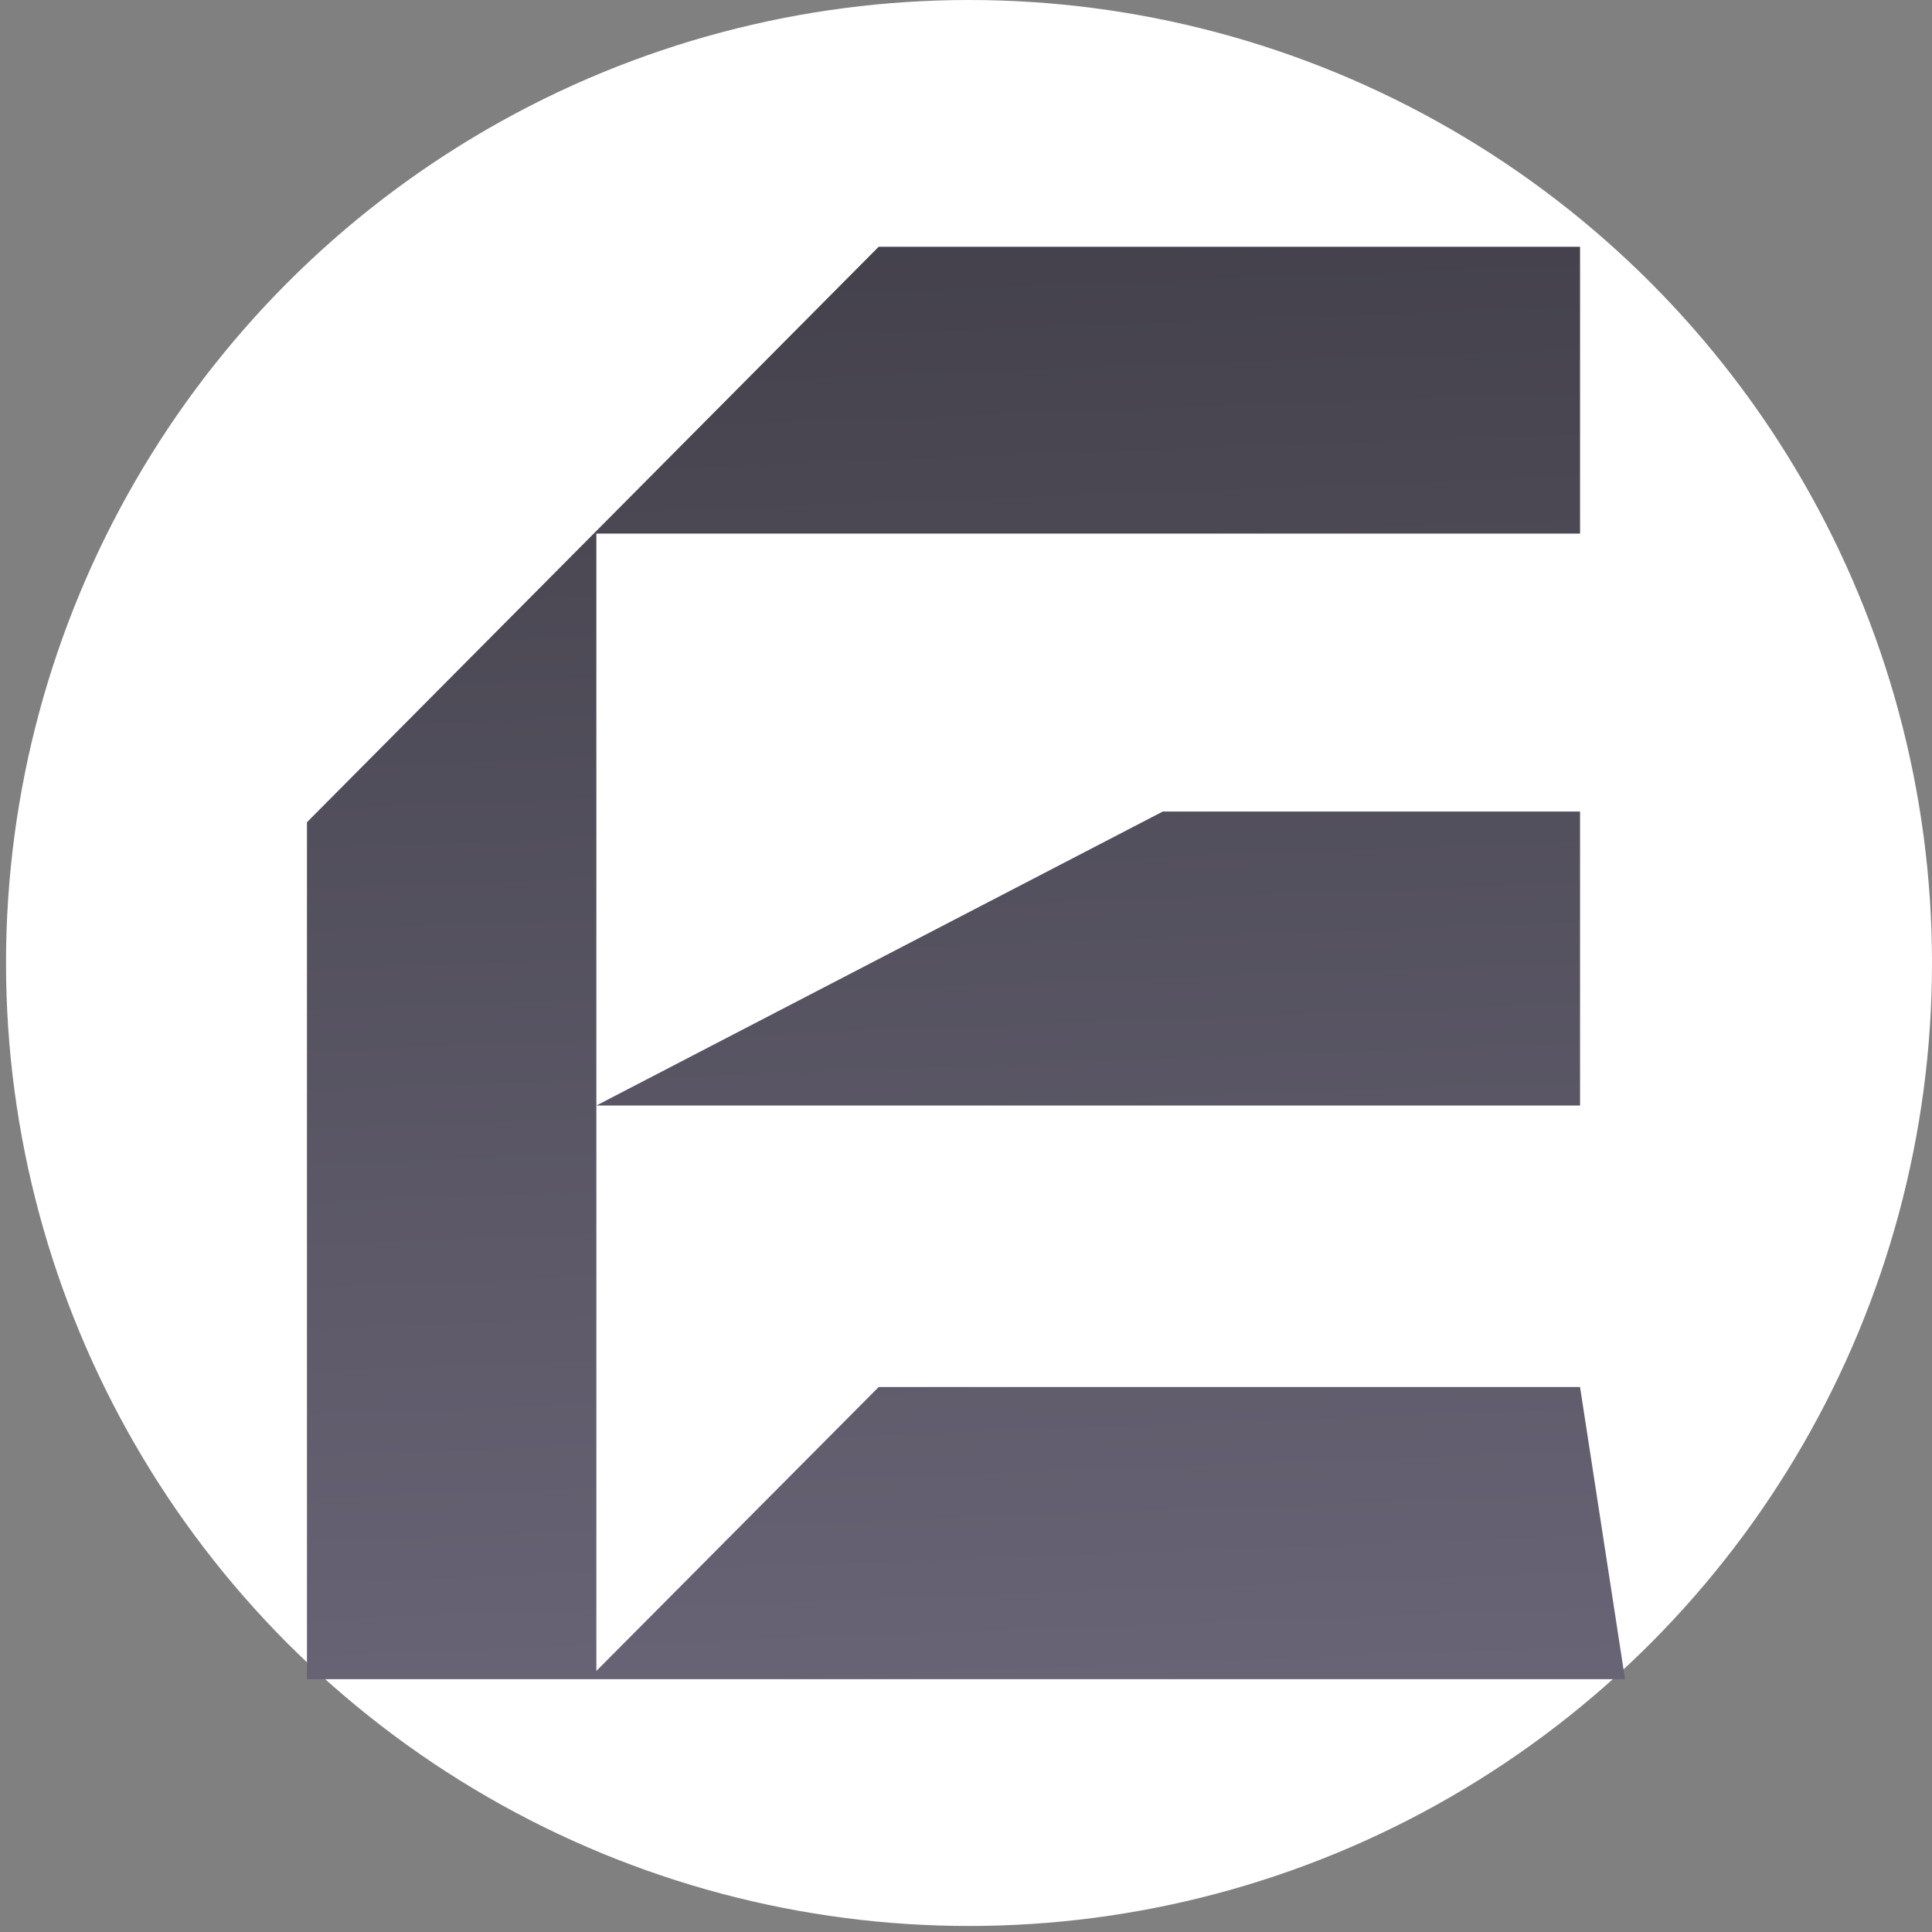 <svg width="321" height="321" viewBox="0 0 321 321" fill="none" xmlns="http://www.w3.org/2000/svg">
<rect x="0" y="0" width="321" height="321" fill="#808080" stroke="none"/>
<circle cx="161" cy="160" r="160" fill="white"/>
<path d="M51 279V136.614L145.99 41H262.524V88.659L99.085 88.659V183.682L193.19 134.838L262.524 134.838V183.682L99.085 183.682V277.625L145.99 230.453L262.524 230.453L270 279H51Z" fill="url(#paint0_linear_92_24)"/>
<defs>
<linearGradient id="paint0_linear_92_24" x1="152.167" y1="-314.56" x2="197.394" y2="902.092" gradientUnits="userSpaceOnUse">
<stop stop-color="#0F0F0F"/>
<stop offset="1" stop-color="#C5BCE0"/>
</linearGradient>
</defs>
</svg>
